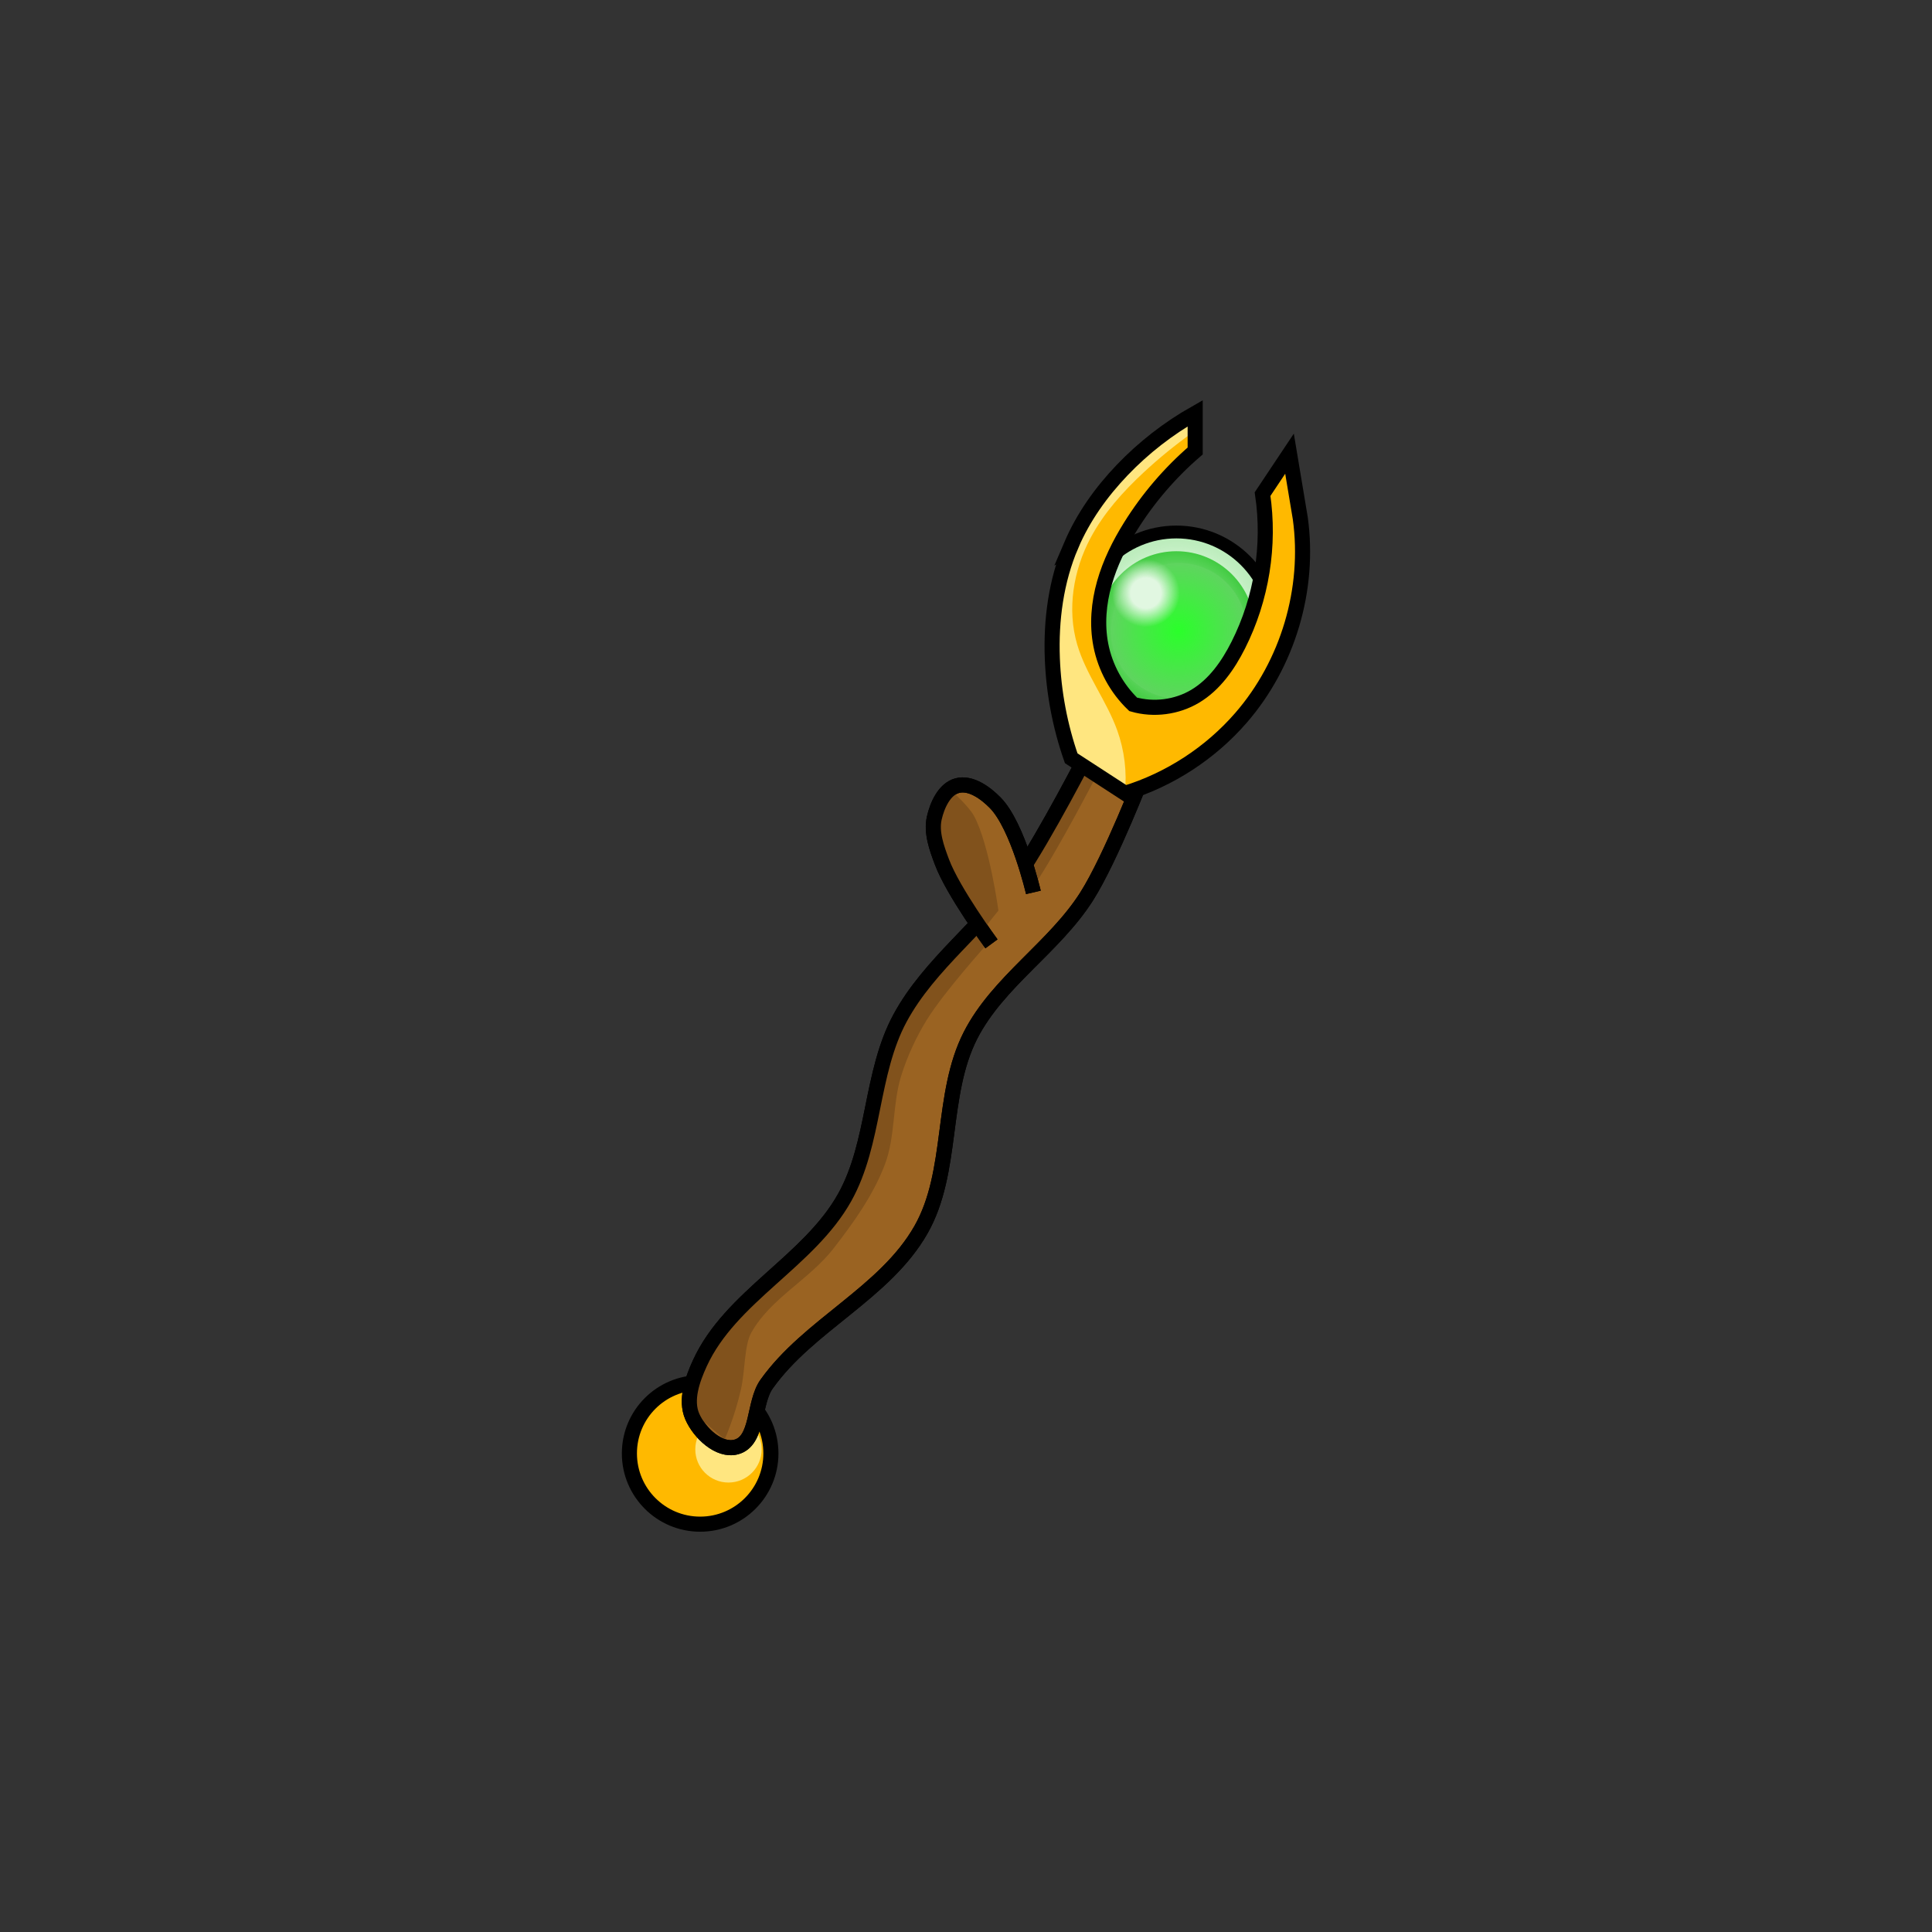 <?xml version="1.0" encoding="UTF-8" standalone="no"?>
<!-- Created with Inkscape (http://www.inkscape.org/) -->

<svg
   xmlns:dc="http://purl.org/dc/elements/1.1/"
   xmlns:cc="http://creativecommons.org/ns#"
   xmlns:rdf="http://www.w3.org/1999/02/22-rdf-syntax-ns#"
   xmlns:svg="http://www.w3.org/2000/svg"
   xmlns="http://www.w3.org/2000/svg"
   xmlns:xlink="http://www.w3.org/1999/xlink"
   xmlns:sodipodi="http://sodipodi.sourceforge.net/DTD/sodipodi-0.dtd"
   xmlns:inkscape="http://www.inkscape.org/namespaces/inkscape"
   width="512"
   height="512"
   viewBox="0 0 135.467 135.467"
   version="1.1"
   id="svg4596"
   inkscape:version="0.92.2 (5c3e80d, 2017-08-06)"
   sodipodi:docname="StaffOrArmadyllo.svg">
  <rect x="0" y="0" width="135.467" height="135.467" fill="#333333" stroke="none"/>
  <defs
     id="defs4590">
    <inkscape:path-effect
       effect="spiro"
       id="path-effect5513"
       is_visible="true" />
    <inkscape:path-effect
       is_visible="true"
       id="path-effect5509"
       effect="spiro" />
    <inkscape:path-effect
       effect="spiro"
       id="path-effect5417"
       is_visible="true" />
    <inkscape:path-effect
       effect="spiro"
       id="path-effect5349"
       is_visible="true" />
    <inkscape:path-effect
       is_visible="true"
       id="path-effect5328"
       effect="spiro" />
    <inkscape:path-effect
       is_visible="true"
       id="path-effect5324"
       effect="spiro" />
    <inkscape:path-effect
       effect="spiro"
       id="path-effect5320"
       is_visible="true" />
    <inkscape:path-effect
       effect="spiro"
       id="path-effect5314"
       is_visible="true" />
    <inkscape:path-effect
       is_visible="true"
       id="path-effect5312"
       effect="spiro" />
    <inkscape:path-effect
       effect="spiro"
       id="path-effect5306"
       is_visible="true" />
    <inkscape:path-effect
       is_visible="true"
       id="path-effect5255"
       effect="spiro" />
    <inkscape:path-effect
       effect="spiro"
       id="path-effect5249"
       is_visible="true" />
    <inkscape:path-effect
       effect="spiro"
       id="path-effect5212"
       is_visible="true" />
    <inkscape:path-effect
       effect="spiro"
       id="path-effect5208"
       is_visible="true" />
    <inkscape:path-effect
       effect="spiro"
       id="path-effect5204"
       is_visible="true" />
    <inkscape:path-effect
       effect="spiro"
       id="path-effect5196"
       is_visible="true" />
    <inkscape:path-effect
       is_visible="true"
       id="path-effect5192"
       effect="spiro" />
    <inkscape:path-effect
       is_visible="true"
       id="path-effect5188"
       effect="spiro" />
    <inkscape:path-effect
       is_visible="true"
       id="path-effect5182"
       effect="spiro" />
    <inkscape:path-effect
       effect="spiro"
       id="path-effect5178"
       is_visible="true" />
    <inkscape:path-effect
       is_visible="true"
       id="path-effect5174"
       effect="spiro" />
    <inkscape:path-effect
       effect="spiro"
       id="path-effect5170"
       is_visible="true" />
    <inkscape:path-effect
       effect="spiro"
       id="path-effect5163"
       is_visible="true" />
    <inkscape:path-effect
       is_visible="true"
       id="path-effect5159"
       effect="spiro" />
    <inkscape:path-effect
       effect="spiro"
       id="path-effect5155"
       is_visible="true" />
    <inkscape:path-effect
       is_visible="true"
       id="path-effect5151"
       effect="spiro" />
    <inkscape:path-effect
       effect="spiro"
       id="path-effect5147"
       is_visible="true" />
    <inkscape:path-effect
       effect="spiro"
       id="path-effect5143"
       is_visible="true" />
    <inkscape:path-effect
       effect="spiro"
       id="path-effect5208-8"
       is_visible="true" />
    <linearGradient
       id="linearGradient4566"
       inkscape:collect="always">
      <stop
         id="stop4562"
         offset="0"
         style="stop-color:#ffffff;stop-opacity:1" />
      <stop
         id="stop4564"
         offset="1"
         style="stop-color:#6dd76d;stop-opacity:1" />
    </linearGradient>
    <linearGradient
       id="linearGradient4546"
       inkscape:collect="always">
      <stop
         id="stop4542"
         offset="0"
         style="stop-color:#e1f7e1;stop-opacity:1;" />
      <stop
         style="stop-color:#e1f7e1;stop-opacity:1"
         offset="0.446"
         id="stop4550" />
      <stop
         id="stop4544"
         offset="1"
         style="stop-color:#e1f7e1;stop-opacity:0;" />
    </linearGradient>
    <linearGradient
       id="linearGradient4534"
       inkscape:collect="always">
      <stop
         id="stop4530"
         offset="0"
         style="stop-color:#d5ffd5;stop-opacity:1;" />
      <stop
         id="stop4532"
         offset="1"
         style="stop-color:#d5ffd5;stop-opacity:0;" />
    </linearGradient>
    <linearGradient
       id="linearGradient4524"
       inkscape:collect="always">
      <stop
         id="stop4520"
         offset="0"
         style="stop-color:#2aff2a;stop-opacity:1;" />
      <stop
         id="stop4522"
         offset="1"
         style="stop-color:#2aff2a;stop-opacity:0;" />
    </linearGradient>
    <radialGradient
       gradientTransform="matrix(1.043,0,0,1.043,-3.117,-3.865)"
       gradientUnits="userSpaceOnUse"
       r="10.583"
       fy="73.049"
       fx="88.446"
       cy="73.049"
       cx="88.446"
       id="radialGradient4526"
       xlink:href="#linearGradient4524"
       inkscape:collect="always" />
    <radialGradient
       gradientTransform="matrix(1.043,0,0,1.043,-3.117,-3.865)"
       gradientUnits="userSpaceOnUse"
       r="13.229"
       fy="72.86"
       fx="88.068"
       cy="72.86"
       cx="88.068"
       id="radialGradient4536"
       xlink:href="#linearGradient4534"
       inkscape:collect="always" />
    <radialGradient
       gradientTransform="matrix(1.043,0,0,1.043,-6.075,-6.823)"
       gradientUnits="userSpaceOnUse"
       r="5.292"
       fy="70.025"
       fx="86.179"
       cy="70.025"
       cx="86.179"
       id="radialGradient4548"
       xlink:href="#linearGradient4546"
       inkscape:collect="always" />
    <radialGradient
       gradientTransform="matrix(2.249,0,0,2.249,-109.297,-91.709)"
       gradientUnits="userSpaceOnUse"
       r="14.229"
       fy="72.86"
       fx="88.068"
       cy="72.86"
       cx="88.068"
       id="radialGradient4568"
       xlink:href="#linearGradient4566"
       inkscape:collect="always" />
    <inkscape:path-effect
       is_visible="true"
       id="path-effect5509-7"
       effect="spiro" />
  </defs>
  <sodipodi:namedview
     id="base"
     pagecolor="#ffffff"
     bordercolor="#666666"
     borderopacity="1.0"
     inkscape:pageopacity="0.0"
     inkscape:pageshadow="2"
     inkscape:zoom="1.4"
     inkscape:cx="201.13046"
     inkscape:cy="315.58434"
     inkscape:document-units="px"
     inkscape:current-layer="layer1"
     showgrid="false"
     units="px"
     inkscape:snap-global="false"
     inkscape:window-width="1600"
     inkscape:window-height="848"
     inkscape:window-x="-8"
     inkscape:window-y="-8"
     inkscape:window-maximized="1" />
  <g
     inkscape:label="Layer 1"
     inkscape:groupmode="layer"
     id="layer1"
     transform="translate(0,-161.533)">
    <g
       id="g5573"
       transform="translate(-21.085,29.202)">
      <g
         id="g5550"
         transform="translate(-0.267,-0.535)">
        <circle
           style="opacity:1;vector-effect:none;fill:#ffb900;fill-opacity:1;stroke:#000000;stroke-width:1.058;stroke-linecap:butt;stroke-linejoin:miter;stroke-miterlimit:4;stroke-dasharray:none;stroke-dashoffset:0;stroke-opacity:1"
           id="path5527"
           cx="70.445"
           cy="-234.776"
           r="4.961"
           transform="scale(1,-1)" />
        <circle
           transform="scale(1,-1)"
           r="2.326"
           cy="-234.492"
           cx="72.43"
           id="circle5546"
           style="opacity:1;vector-effect:none;fill:#ffe680;fill-opacity:1;stroke:none;stroke-width:0.496;stroke-linecap:butt;stroke-linejoin:miter;stroke-miterlimit:4;stroke-dasharray:none;stroke-dashoffset:0;stroke-opacity:1" />
      </g>
      <path
         style="opacity:1;vector-effect:none;fill:#9a6322;fill-opacity:1;stroke:#000000;stroke-width:1.058;stroke-linecap:butt;stroke-linejoin:miter;stroke-miterlimit:4;stroke-dasharray:none;stroke-dashoffset:0;stroke-opacity:1"
         d="m 97.42,185.014 c 0,0 -3.052,5.944 -4.944,8.686 -2.462,3.567 -6.226,6.208 -8.285,10.023 -2.082,3.856 -1.741,8.734 -3.875,12.562 -2.506,4.494 -8.011,6.949 -10.156,11.626 -0.525,1.145 -1.037,2.587 -0.535,3.742 0.498,1.144 1.866,2.454 3.074,2.138 1.581,-0.413 1.191,-3.079 2.138,-4.41 2.958,-4.158 8.3,-6.39 10.824,-10.824 2.32,-4.075 1.339,-9.456 3.475,-13.631 1.93,-3.773 5.886,-6.175 8.152,-9.755 1.705,-2.695 4.009,-8.686 4.009,-8.686 z"
         id="path5521"
         inkscape:connector-curvature="0"
         sodipodi:nodetypes="caaaaaaaaaacc" />
      <g
         inkscape:label="Layer 1"
         id="layer1-9"
         transform="matrix(0.431,0,0,0.431,96.271,55.772)">
        <g
           id="g4588"
           transform="translate(-71.839,207.911)">
          <circle
             style="opacity:1;vector-effect:none;fill:none;fill-opacity:1;stroke:#000000;stroke-width:6.26;stroke-linecap:butt;stroke-linejoin:miter;stroke-miterlimit:4;stroke-dasharray:none;stroke-dashoffset:0;stroke-opacity:1"
             id="circle4540"
             cx="88.773"
             cy="72.156"
             r="13.803" />
          <circle
             r="13.803"
             cy="72.156"
             cx="88.773"
             id="path4504"
             style="opacity:1;vector-effect:none;fill:#37c837;fill-opacity:0.992;stroke:none;stroke-width:4.417;stroke-linecap:butt;stroke-linejoin:miter;stroke-miterlimit:4;stroke-dasharray:none;stroke-dashoffset:0;stroke-opacity:1" />
          <circle
             r="13.803"
             cy="72.156"
             cx="88.773"
             id="circle4538"
             style="opacity:1;vector-effect:none;fill:none;fill-opacity:1;stroke:url(#radialGradient4568);stroke-width:2.087;stroke-linecap:butt;stroke-linejoin:miter;stroke-miterlimit:4;stroke-dasharray:none;stroke-dashoffset:0;stroke-opacity:1" />
          <circle
             style="opacity:1;vector-effect:none;fill:url(#radialGradient4536);fill-opacity:1;stroke:none;stroke-width:4.417;stroke-linecap:butt;stroke-linejoin:miter;stroke-miterlimit:4;stroke-dasharray:none;stroke-dashoffset:0;stroke-opacity:1"
             id="circle4528"
             cx="88.773"
             cy="72.156"
             r="13.803" />
          <circle
             r="11.043"
             cy="72.353"
             cx="89.167"
             id="path4506"
             style="opacity:1;vector-effect:none;fill:#5fd35f;fill-opacity:0.992;stroke:none;stroke-width:4.417;stroke-linecap:butt;stroke-linejoin:miter;stroke-miterlimit:4;stroke-dasharray:none;stroke-dashoffset:0;stroke-opacity:1" />
          <circle
             style="opacity:1;vector-effect:none;fill:url(#radialGradient4526);fill-opacity:1;stroke:none;stroke-width:4.417;stroke-linecap:butt;stroke-linejoin:miter;stroke-miterlimit:4;stroke-dasharray:none;stroke-dashoffset:0;stroke-opacity:1"
             id="circle4510"
             cx="89.167"
             cy="72.353"
             r="11.043" />
          <circle
             style="opacity:1;vector-effect:none;fill:url(#radialGradient4548);fill-opacity:1;stroke:none;stroke-width:4.417;stroke-linecap:butt;stroke-linejoin:miter;stroke-miterlimit:4;stroke-dasharray:none;stroke-dashoffset:0;stroke-opacity:1"
             id="circle4508"
             cx="83.843"
             cy="66.24"
             r="5.521" />
        </g>
      </g>
      <path
         sodipodi:nodetypes="cacaaaasscccccccccc"
         inkscape:connector-curvature="0"
         id="path5519"
         d="m 98.088,186.484 c 0,0 -2.817,5.477 -4.544,8.018 -0.953,1.403 -3.191,3.963 -3.191,3.963 0,0 -3.09,3.434 -4.293,5.391 -0.744,1.211 -1.348,2.523 -1.776,3.878 -0.642,2.029 -0.4,4.291 -1.164,6.278 -0.825,2.147 -2.194,4.066 -3.608,5.88 -1.685,2.161 -4.41,3.487 -5.746,5.88 -0.5,0.895 -0.426,2.643 -0.725,3.968 -0.451,1.999 -1.146,3.515 -1.146,3.515 l -2.673,-2.272 1.737,-5.212 5.479,-4.544 4.811,-6.147 2.272,-10.824 6.147,-7.617 4.009,-5.078 3.341,-6.281 z"
         style="opacity:1;vector-effect:none;fill:#81521c;fill-opacity:1;stroke:none;stroke-width:1.058;stroke-linecap:butt;stroke-linejoin:miter;stroke-miterlimit:4;stroke-dasharray:none;stroke-dashoffset:0;stroke-opacity:1" />
      <path
         sodipodi:nodetypes="caaaaaaaaaacc"
         inkscape:connector-curvature="0"
         id="path5515"
         d="m 97.42,185.014 c 0,0 -3.052,5.944 -4.944,8.686 -2.462,3.567 -6.226,6.208 -8.285,10.023 -2.082,3.856 -1.741,8.734 -3.875,12.562 -2.506,4.494 -8.011,6.949 -10.156,11.626 -0.525,1.145 -1.037,2.587 -0.535,3.742 0.498,1.144 1.866,2.454 3.074,2.138 1.581,-0.413 1.191,-3.079 2.138,-4.41 2.958,-4.158 8.3,-6.39 10.824,-10.824 2.32,-4.075 1.339,-9.456 3.475,-13.631 1.93,-3.773 5.886,-6.175 8.152,-9.755 1.705,-2.695 4.009,-8.686 4.009,-8.686 z"
         style="opacity:1;vector-effect:none;fill:none;fill-opacity:1;stroke:#000000;stroke-width:1.058;stroke-linecap:butt;stroke-linejoin:miter;stroke-miterlimit:4;stroke-dasharray:none;stroke-dashoffset:0;stroke-opacity:1" />
      <path
         inkscape:original-d="m 96.194941,170.56694 c -0.81289,2.49979 -1.352196,5.25533 -1.322918,7.9375 0.02589,2.37206 1.322918,6.99256 1.322918,6.99256 l 3.779765,2.45684 c 0,0 5.489484,-1.8092 8.126484,-5.29166 2.637,-3.48246 4.15774,-13.98512 4.15774,-13.98512 l -0.75595,-4.53572 -1.88988,2.83482 c 0,0 -0.48063,8.12504 -1.70089,10.58334 -1.22026,2.4583 -1.65081,2.84015 -3.02381,3.59077 -1.2821,0.70091 -4.34673,0.56696 -4.34673,0.56696 0,0 -2.067619,-2.59181 -2.267861,-4.15773 -0.362404,-2.83406 0.890139,-6.01421 2.078871,-8.31548 1.18873,-2.30127 4.53572,-5.29167 4.53572,-5.29167 v -2.64583 c 0,0 -3.62921,2.39649 -5.102694,3.96876 -1.457649,1.55537 -2.777875,2.79187 -3.590765,5.29166 z"
         inkscape:path-effect="#path-effect5417"
         sodipodi:nodetypes="zacczccczacazccaz"
         inkscape:connector-curvature="0"
         id="path5415"
         d="m 96.195,170.567 c -1.062,2.487 -1.427,5.235 -1.323,7.938 0.091,2.379 0.539,4.744 1.323,6.993 l 3.78,2.457 c 3.13,-0.964 5.979,-2.819 8.126,-5.292 3.288,-3.785 4.844,-9.018 4.158,-13.985 l -0.756,-4.536 -1.89,2.835 c 0.536,3.59 -0.067,7.342 -1.701,10.583 -0.714,1.417 -1.662,2.778 -3.024,3.591 -1.29,0.77 -2.902,0.981 -4.347,0.567 -1.158,-1.11 -1.961,-2.584 -2.268,-4.158 -0.28,-1.436 -0.15,-2.934 0.248,-4.342 0.398,-1.408 1.057,-2.732 1.831,-3.973 1.234,-1.979 2.769,-3.77 4.536,-5.292 v -2.646 c -1.881,1.066 -3.606,2.408 -5.103,3.969 -1.483,1.547 -2.749,3.321 -3.591,5.292 z"
         style="opacity:1;vector-effect:none;fill:#ffb900;fill-opacity:1;stroke:none;stroke-width:1.058;stroke-linecap:butt;stroke-linejoin:miter;stroke-miterlimit:4;stroke-dasharray:none;stroke-dashoffset:0;stroke-opacity:1" />
      <path
         inkscape:original-d="m 104.70284,162.66363 c 0,0 -2.39617,1.75733 -3.44096,2.80541 -1.386468,1.39083 -2.939031,2.77109 -3.708504,4.57791 -0.985006,2.31292 -1.326365,5.0002 -0.935442,7.48355 0.343979,2.18514 2.197941,3.88682 2.80633,6.01356 0.407255,1.42364 0.534538,4.40995 0.534538,4.40995 l -3.741772,-2.40543 -1.469983,-8.15172 1.069078,-6.28083 3.68803,-5.38802 5.121815,-3.84599 z"
         inkscape:path-effect="#path-effect5513"
         sodipodi:nodetypes="caaaaccccccc"
         inkscape:connector-curvature="0"
         id="path5511"
         d="m 104.703,162.664 c -1.207,0.858 -2.357,1.796 -3.441,2.805 -1.444,1.345 -2.782,2.836 -3.709,4.578 -1.211,2.276 -1.664,5.01 -0.935,7.484 0.626,2.125 2.057,3.929 2.806,6.014 0.505,1.405 0.689,2.925 0.535,4.41 l -3.742,-2.405 -1.47,-8.152 1.069,-6.281 3.688,-5.388 5.122,-3.846 z"
         style="opacity:1;vector-effect:none;fill:#ffe680;fill-opacity:1;stroke:none;stroke-width:1.058;stroke-linecap:butt;stroke-linejoin:miter;stroke-miterlimit:4;stroke-dasharray:none;stroke-dashoffset:0;stroke-opacity:1" />
      <path
         style="opacity:1;vector-effect:none;fill:none;fill-opacity:1;stroke:#000000;stroke-width:1.058;stroke-linecap:butt;stroke-linejoin:miter;stroke-miterlimit:4;stroke-dasharray:none;stroke-dashoffset:0;stroke-opacity:1"
         d="m 96.195,170.567 c -1.062,2.487 -1.427,5.235 -1.323,7.938 0.091,2.379 0.539,4.744 1.323,6.993 l 3.78,2.457 c 3.13,-0.964 5.979,-2.819 8.126,-5.292 3.288,-3.785 4.844,-9.018 4.158,-13.985 l -0.756,-4.536 -1.89,2.835 c 0.536,3.59 -0.067,7.342 -1.701,10.583 -0.714,1.417 -1.662,2.778 -3.024,3.591 -1.29,0.77 -2.902,0.981 -4.347,0.567 -1.158,-1.11 -1.961,-2.584 -2.268,-4.158 -0.28,-1.436 -0.15,-2.934 0.248,-4.342 0.398,-1.408 1.057,-2.732 1.831,-3.973 1.234,-1.979 2.769,-3.77 4.536,-5.292 v -2.646 c -1.881,1.066 -3.606,2.408 -5.103,3.969 -1.483,1.547 -2.749,3.321 -3.591,5.292 z"
         id="path5507"
         inkscape:connector-curvature="0"
         sodipodi:nodetypes="zacczccczacazccaz"
         inkscape:path-effect="#path-effect5509"
         inkscape:original-d="m 96.194941,170.56694 c -0.81289,2.49979 -1.352196,5.25533 -1.322918,7.9375 0.02589,2.37206 1.322918,6.99256 1.322918,6.99256 l 3.779765,2.45684 c 0,0 5.489484,-1.8092 8.126484,-5.29166 2.637,-3.48246 4.15774,-13.98512 4.15774,-13.98512 l -0.75595,-4.53572 -1.88988,2.83482 c 0,0 -0.48063,8.12504 -1.70089,10.58334 -1.22026,2.4583 -1.65081,2.84015 -3.02381,3.59077 -1.2821,0.70091 -4.34673,0.56696 -4.34673,0.56696 0,0 -2.067619,-2.59181 -2.267861,-4.15773 -0.362404,-2.83406 0.890139,-6.01421 2.078871,-8.31548 1.18873,-2.30127 4.53572,-5.29167 4.53572,-5.29167 v -2.64583 c 0,0 -3.62921,2.39649 -5.102694,3.96876 -1.457649,1.55537 -2.777875,2.79187 -3.590765,5.29166 z" />
      <path
         sodipodi:nodetypes="caaaac"
         inkscape:connector-curvature="0"
         id="path5517"
         d="m 93.544,194.903 c 0,0 -1.08,-4.656 -2.673,-6.281 -0.684,-0.698 -1.73,-1.46 -2.673,-1.203 -0.894,0.244 -1.4,1.367 -1.604,2.272 -0.228,1.015 0.17,2.1 0.535,3.074 0.784,2.096 3.475,5.746 3.475,5.746"
         style="opacity:1;vector-effect:none;fill:#9a6322;fill-opacity:1;stroke:#000000;stroke-width:1.058;stroke-linecap:butt;stroke-linejoin:miter;stroke-miterlimit:4;stroke-dasharray:none;stroke-dashoffset:0;stroke-opacity:1" />
      <path
         sodipodi:nodetypes="caccccc"
         inkscape:connector-curvature="0"
         id="path5525"
         d="m 87.785,187.765 c 0,0 1.228,1.087 1.606,1.795 1.073,2.008 1.701,6.615 1.701,6.615 l -1.134,1.417 -2.74,-4.725 -0.661,-3.118 z"
         style="opacity:1;vector-effect:none;fill:#81521c;fill-opacity:1;stroke:none;stroke-width:1.058;stroke-linecap:butt;stroke-linejoin:miter;stroke-miterlimit:4;stroke-dasharray:none;stroke-dashoffset:0;stroke-opacity:1" />
      <path
         style="opacity:1;vector-effect:none;fill:none;fill-opacity:1;stroke:#000000;stroke-width:1.058;stroke-linecap:butt;stroke-linejoin:miter;stroke-miterlimit:4;stroke-dasharray:none;stroke-dashoffset:0;stroke-opacity:1"
         d="m 93.544,194.903 c 0,0 -1.08,-4.656 -2.673,-6.281 -0.684,-0.698 -1.73,-1.46 -2.673,-1.203 -0.894,0.244 -1.4,1.367 -1.604,2.272 -0.228,1.015 0.17,2.1 0.535,3.074 0.784,2.096 3.475,5.746 3.475,5.746"
         id="path5523"
         inkscape:connector-curvature="0"
         sodipodi:nodetypes="caaaac" />
    </g>
  </g>
</svg>
